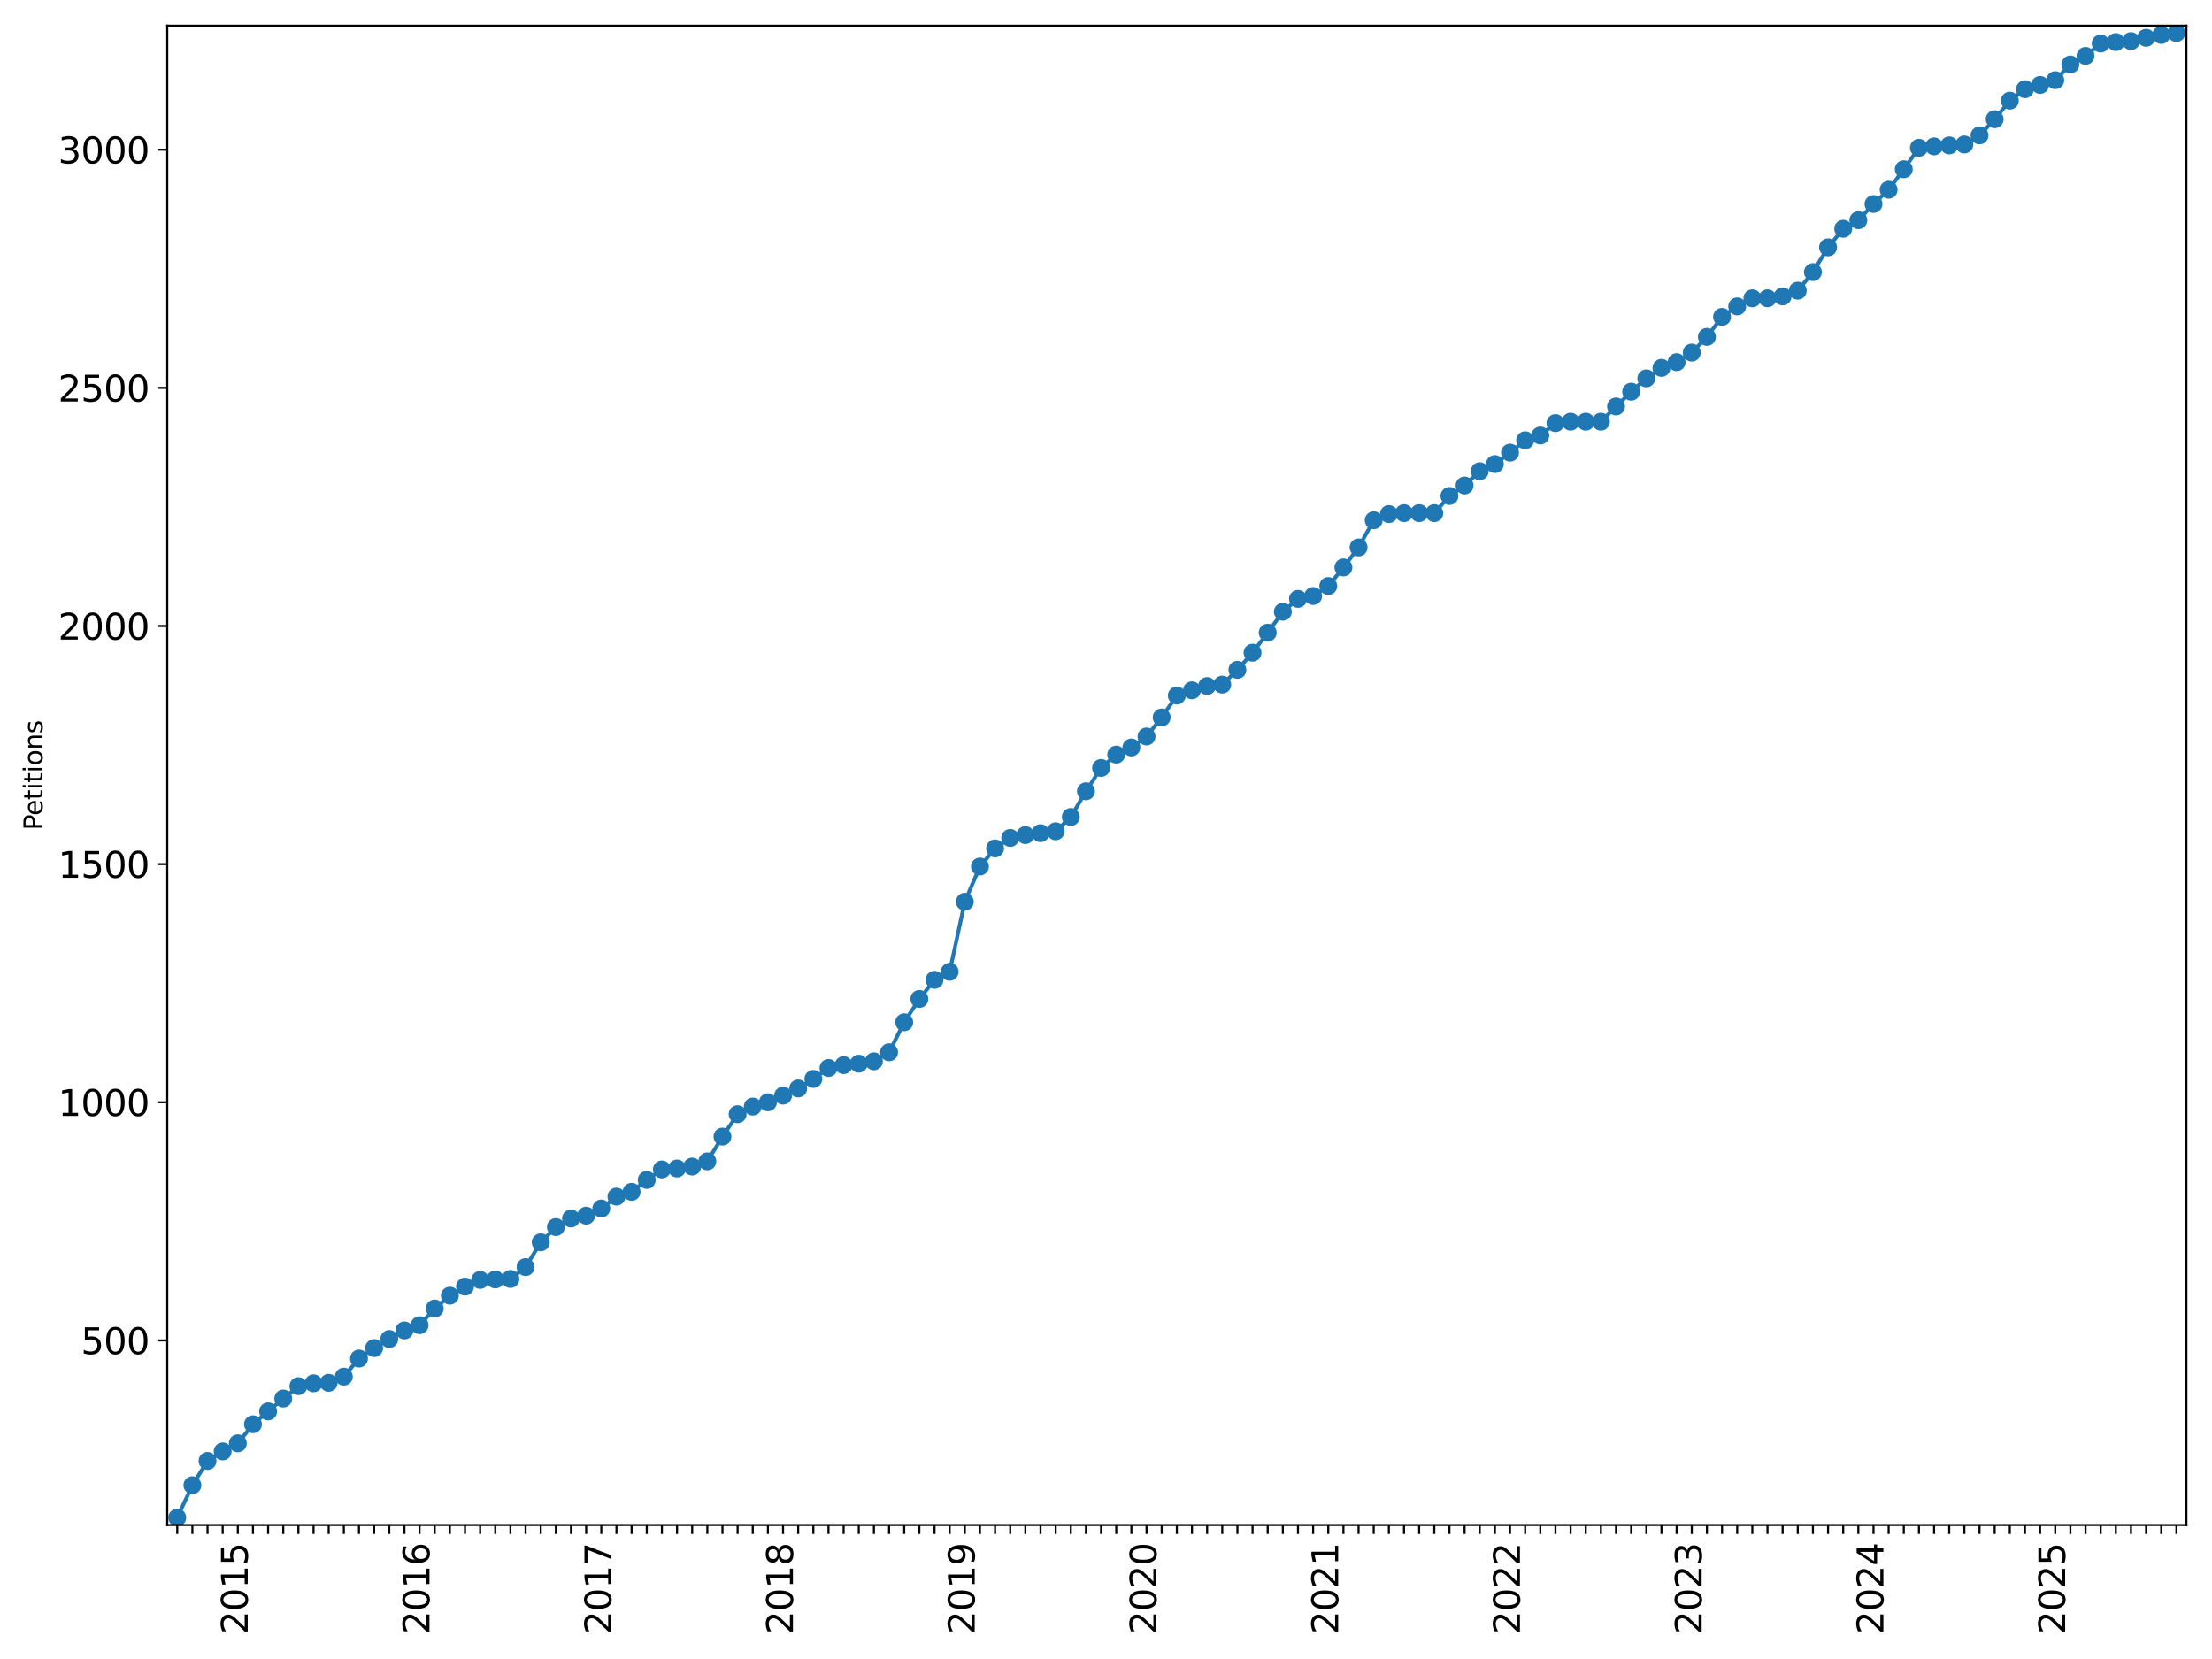 <?xml version="1.0" encoding="utf-8" standalone="no"?>
<!DOCTYPE svg PUBLIC "-//W3C//DTD SVG 1.1//EN"
  "http://www.w3.org/Graphics/SVG/1.1/DTD/svg11.dtd">
<svg xmlns:xlink="http://www.w3.org/1999/xlink" width="864pt" height="648pt" viewBox="0 0 864 648" xmlns="http://www.w3.org/2000/svg" version="1.1">
 <defs>
  <style type="text/css">*{stroke-linejoin: round; stroke-linecap: butt}</style>
 </defs>
 <g id="figure_1">
  <g id="patch_1">
   <path d="M 0 648 
L 864 648 
L 864 0 
L 0 0 
z
" style="fill: #ffffff"/>
  </g>
  <g id="axes_1">
   <g id="patch_2">
    <path d="M 65.325 595.675 
L 854 595.675 
L 854 10 
L 65.325 10 
z
" style="fill: #ffffff"/>
   </g>
   <g id="matplotlib.axis_1">
    <g id="xtick_1">
     <g id="line2d_1">
      <defs>
       <path id="medb8a615bf" d="M 0 0 
L 0 3.5 
" style="stroke: #000000; stroke-width: 0.8"/>
      </defs>
      <g>
       <use xlink:href="#medb8a615bf" x="69.229" y="595.675" style="stroke: #000000; stroke-width: 0.8"/>
      </g>
     </g>
    </g>
    <g id="xtick_2">
     <g id="line2d_2">
      <g>
       <use xlink:href="#medb8a615bf" x="75.145" y="595.675" style="stroke: #000000; stroke-width: 0.8"/>
      </g>
     </g>
    </g>
    <g id="xtick_3">
     <g id="line2d_3">
      <g>
       <use xlink:href="#medb8a615bf" x="81.061" y="595.675" style="stroke: #000000; stroke-width: 0.8"/>
      </g>
     </g>
    </g>
    <g id="xtick_4">
     <g id="line2d_4">
      <g>
       <use xlink:href="#medb8a615bf" x="86.976" y="595.675" style="stroke: #000000; stroke-width: 0.8"/>
      </g>
     </g>
    </g>
    <g id="xtick_5">
     <g id="line2d_5">
      <g>
       <use xlink:href="#medb8a615bf" x="92.892" y="595.675" style="stroke: #000000; stroke-width: 0.8"/>
      </g>
     </g>
     <g id="text_1">
      <!-- 2015 -->
      <g transform="translate(96.755 638.305) rotate(-90) scale(0.14 -0.14)">
       <defs>
        <path id="DejaVuSans-32" d="M 1228 531 
L 3431 531 
L 3431 0 
L 469 0 
L 469 531 
Q 828 903 1448 1529 
Q 2069 2156 2228 2338 
Q 2531 2678 2651 2914 
Q 2772 3150 2772 3378 
Q 2772 3750 2511 3984 
Q 2250 4219 1831 4219 
Q 1534 4219 1204 4116 
Q 875 4013 500 3803 
L 500 4441 
Q 881 4594 1212 4672 
Q 1544 4750 1819 4750 
Q 2544 4750 2975 4387 
Q 3406 4025 3406 3419 
Q 3406 3131 3298 2873 
Q 3191 2616 2906 2266 
Q 2828 2175 2409 1742 
Q 1991 1309 1228 531 
z
" transform="scale(0.016)"/>
        <path id="DejaVuSans-30" d="M 2034 4250 
Q 1547 4250 1301 3770 
Q 1056 3291 1056 2328 
Q 1056 1369 1301 889 
Q 1547 409 2034 409 
Q 2525 409 2770 889 
Q 3016 1369 3016 2328 
Q 3016 3291 2770 3770 
Q 2525 4250 2034 4250 
z
M 2034 4750 
Q 2819 4750 3233 4129 
Q 3647 3509 3647 2328 
Q 3647 1150 3233 529 
Q 2819 -91 2034 -91 
Q 1250 -91 836 529 
Q 422 1150 422 2328 
Q 422 3509 836 4129 
Q 1250 4750 2034 4750 
z
" transform="scale(0.016)"/>
        <path id="DejaVuSans-31" d="M 794 531 
L 1825 531 
L 1825 4091 
L 703 3866 
L 703 4441 
L 1819 4666 
L 2450 4666 
L 2450 531 
L 3481 531 
L 3481 0 
L 794 0 
L 794 531 
z
" transform="scale(0.016)"/>
        <path id="DejaVuSans-35" d="M 691 4666 
L 3169 4666 
L 3169 4134 
L 1269 4134 
L 1269 2991 
Q 1406 3038 1543 3061 
Q 1681 3084 1819 3084 
Q 2600 3084 3056 2656 
Q 3513 2228 3513 1497 
Q 3513 744 3044 326 
Q 2575 -91 1722 -91 
Q 1428 -91 1123 -41 
Q 819 9 494 109 
L 494 744 
Q 775 591 1075 516 
Q 1375 441 1709 441 
Q 2250 441 2565 725 
Q 2881 1009 2881 1497 
Q 2881 1984 2565 2268 
Q 2250 2553 1709 2553 
Q 1456 2553 1204 2497 
Q 953 2441 691 2322 
L 691 4666 
z
" transform="scale(0.016)"/>
       </defs>
       <use xlink:href="#DejaVuSans-32"/>
       <use xlink:href="#DejaVuSans-30" x="63.623"/>
       <use xlink:href="#DejaVuSans-31" x="127.246"/>
       <use xlink:href="#DejaVuSans-35" x="190.869"/>
      </g>
     </g>
    </g>
    <g id="xtick_6">
     <g id="line2d_6">
      <g>
       <use xlink:href="#medb8a615bf" x="98.808" y="595.675" style="stroke: #000000; stroke-width: 0.8"/>
      </g>
     </g>
    </g>
    <g id="xtick_7">
     <g id="line2d_7">
      <g>
       <use xlink:href="#medb8a615bf" x="104.723" y="595.675" style="stroke: #000000; stroke-width: 0.8"/>
      </g>
     </g>
    </g>
    <g id="xtick_8">
     <g id="line2d_8">
      <g>
       <use xlink:href="#medb8a615bf" x="110.639" y="595.675" style="stroke: #000000; stroke-width: 0.8"/>
      </g>
     </g>
    </g>
    <g id="xtick_9">
     <g id="line2d_9">
      <g>
       <use xlink:href="#medb8a615bf" x="116.555" y="595.675" style="stroke: #000000; stroke-width: 0.8"/>
      </g>
     </g>
    </g>
    <g id="xtick_10">
     <g id="line2d_10">
      <g>
       <use xlink:href="#medb8a615bf" x="122.47" y="595.675" style="stroke: #000000; stroke-width: 0.8"/>
      </g>
     </g>
    </g>
    <g id="xtick_11">
     <g id="line2d_11">
      <g>
       <use xlink:href="#medb8a615bf" x="128.386" y="595.675" style="stroke: #000000; stroke-width: 0.8"/>
      </g>
     </g>
    </g>
    <g id="xtick_12">
     <g id="line2d_12">
      <g>
       <use xlink:href="#medb8a615bf" x="134.302" y="595.675" style="stroke: #000000; stroke-width: 0.8"/>
      </g>
     </g>
    </g>
    <g id="xtick_13">
     <g id="line2d_13">
      <g>
       <use xlink:href="#medb8a615bf" x="140.217" y="595.675" style="stroke: #000000; stroke-width: 0.8"/>
      </g>
     </g>
    </g>
    <g id="xtick_14">
     <g id="line2d_14">
      <g>
       <use xlink:href="#medb8a615bf" x="146.133" y="595.675" style="stroke: #000000; stroke-width: 0.8"/>
      </g>
     </g>
    </g>
    <g id="xtick_15">
     <g id="line2d_15">
      <g>
       <use xlink:href="#medb8a615bf" x="152.048" y="595.675" style="stroke: #000000; stroke-width: 0.8"/>
      </g>
     </g>
    </g>
    <g id="xtick_16">
     <g id="line2d_16">
      <g>
       <use xlink:href="#medb8a615bf" x="157.964" y="595.675" style="stroke: #000000; stroke-width: 0.8"/>
      </g>
     </g>
    </g>
    <g id="xtick_17">
     <g id="line2d_17">
      <g>
       <use xlink:href="#medb8a615bf" x="163.88" y="595.675" style="stroke: #000000; stroke-width: 0.8"/>
      </g>
     </g>
     <g id="text_2">
      <!-- 2016 -->
      <g transform="translate(167.743 638.305) rotate(-90) scale(0.14 -0.14)">
       <defs>
        <path id="DejaVuSans-36" d="M 2113 2584 
Q 1688 2584 1439 2293 
Q 1191 2003 1191 1497 
Q 1191 994 1439 701 
Q 1688 409 2113 409 
Q 2538 409 2786 701 
Q 3034 994 3034 1497 
Q 3034 2003 2786 2293 
Q 2538 2584 2113 2584 
z
M 3366 4563 
L 3366 3988 
Q 3128 4100 2886 4159 
Q 2644 4219 2406 4219 
Q 1781 4219 1451 3797 
Q 1122 3375 1075 2522 
Q 1259 2794 1537 2939 
Q 1816 3084 2150 3084 
Q 2853 3084 3261 2657 
Q 3669 2231 3669 1497 
Q 3669 778 3244 343 
Q 2819 -91 2113 -91 
Q 1303 -91 875 529 
Q 447 1150 447 2328 
Q 447 3434 972 4092 
Q 1497 4750 2381 4750 
Q 2619 4750 2861 4703 
Q 3103 4656 3366 4563 
z
" transform="scale(0.016)"/>
       </defs>
       <use xlink:href="#DejaVuSans-32"/>
       <use xlink:href="#DejaVuSans-30" x="63.623"/>
       <use xlink:href="#DejaVuSans-31" x="127.246"/>
       <use xlink:href="#DejaVuSans-36" x="190.869"/>
      </g>
     </g>
    </g>
    <g id="xtick_18">
     <g id="line2d_18">
      <g>
       <use xlink:href="#medb8a615bf" x="169.795" y="595.675" style="stroke: #000000; stroke-width: 0.8"/>
      </g>
     </g>
    </g>
    <g id="xtick_19">
     <g id="line2d_19">
      <g>
       <use xlink:href="#medb8a615bf" x="175.711" y="595.675" style="stroke: #000000; stroke-width: 0.8"/>
      </g>
     </g>
    </g>
    <g id="xtick_20">
     <g id="line2d_20">
      <g>
       <use xlink:href="#medb8a615bf" x="181.627" y="595.675" style="stroke: #000000; stroke-width: 0.8"/>
      </g>
     </g>
    </g>
    <g id="xtick_21">
     <g id="line2d_21">
      <g>
       <use xlink:href="#medb8a615bf" x="187.542" y="595.675" style="stroke: #000000; stroke-width: 0.8"/>
      </g>
     </g>
    </g>
    <g id="xtick_22">
     <g id="line2d_22">
      <g>
       <use xlink:href="#medb8a615bf" x="193.458" y="595.675" style="stroke: #000000; stroke-width: 0.8"/>
      </g>
     </g>
    </g>
    <g id="xtick_23">
     <g id="line2d_23">
      <g>
       <use xlink:href="#medb8a615bf" x="199.374" y="595.675" style="stroke: #000000; stroke-width: 0.8"/>
      </g>
     </g>
    </g>
    <g id="xtick_24">
     <g id="line2d_24">
      <g>
       <use xlink:href="#medb8a615bf" x="205.289" y="595.675" style="stroke: #000000; stroke-width: 0.8"/>
      </g>
     </g>
    </g>
    <g id="xtick_25">
     <g id="line2d_25">
      <g>
       <use xlink:href="#medb8a615bf" x="211.205" y="595.675" style="stroke: #000000; stroke-width: 0.8"/>
      </g>
     </g>
    </g>
    <g id="xtick_26">
     <g id="line2d_26">
      <g>
       <use xlink:href="#medb8a615bf" x="217.121" y="595.675" style="stroke: #000000; stroke-width: 0.8"/>
      </g>
     </g>
    </g>
    <g id="xtick_27">
     <g id="line2d_27">
      <g>
       <use xlink:href="#medb8a615bf" x="223.036" y="595.675" style="stroke: #000000; stroke-width: 0.8"/>
      </g>
     </g>
    </g>
    <g id="xtick_28">
     <g id="line2d_28">
      <g>
       <use xlink:href="#medb8a615bf" x="228.952" y="595.675" style="stroke: #000000; stroke-width: 0.8"/>
      </g>
     </g>
    </g>
    <g id="xtick_29">
     <g id="line2d_29">
      <g>
       <use xlink:href="#medb8a615bf" x="234.868" y="595.675" style="stroke: #000000; stroke-width: 0.8"/>
      </g>
     </g>
     <g id="text_3">
      <!-- 2017 -->
      <g transform="translate(238.731 638.305) rotate(-90) scale(0.14 -0.14)">
       <defs>
        <path id="DejaVuSans-37" d="M 525 4666 
L 3525 4666 
L 3525 4397 
L 1831 0 
L 1172 0 
L 2766 4134 
L 525 4134 
L 525 4666 
z
" transform="scale(0.016)"/>
       </defs>
       <use xlink:href="#DejaVuSans-32"/>
       <use xlink:href="#DejaVuSans-30" x="63.623"/>
       <use xlink:href="#DejaVuSans-31" x="127.246"/>
       <use xlink:href="#DejaVuSans-37" x="190.869"/>
      </g>
     </g>
    </g>
    <g id="xtick_30">
     <g id="line2d_30">
      <g>
       <use xlink:href="#medb8a615bf" x="240.783" y="595.675" style="stroke: #000000; stroke-width: 0.8"/>
      </g>
     </g>
    </g>
    <g id="xtick_31">
     <g id="line2d_31">
      <g>
       <use xlink:href="#medb8a615bf" x="246.699" y="595.675" style="stroke: #000000; stroke-width: 0.8"/>
      </g>
     </g>
    </g>
    <g id="xtick_32">
     <g id="line2d_32">
      <g>
       <use xlink:href="#medb8a615bf" x="252.615" y="595.675" style="stroke: #000000; stroke-width: 0.8"/>
      </g>
     </g>
    </g>
    <g id="xtick_33">
     <g id="line2d_33">
      <g>
       <use xlink:href="#medb8a615bf" x="258.53" y="595.675" style="stroke: #000000; stroke-width: 0.8"/>
      </g>
     </g>
    </g>
    <g id="xtick_34">
     <g id="line2d_34">
      <g>
       <use xlink:href="#medb8a615bf" x="264.446" y="595.675" style="stroke: #000000; stroke-width: 0.8"/>
      </g>
     </g>
    </g>
    <g id="xtick_35">
     <g id="line2d_35">
      <g>
       <use xlink:href="#medb8a615bf" x="270.362" y="595.675" style="stroke: #000000; stroke-width: 0.8"/>
      </g>
     </g>
    </g>
    <g id="xtick_36">
     <g id="line2d_36">
      <g>
       <use xlink:href="#medb8a615bf" x="276.277" y="595.675" style="stroke: #000000; stroke-width: 0.8"/>
      </g>
     </g>
    </g>
    <g id="xtick_37">
     <g id="line2d_37">
      <g>
       <use xlink:href="#medb8a615bf" x="282.193" y="595.675" style="stroke: #000000; stroke-width: 0.8"/>
      </g>
     </g>
    </g>
    <g id="xtick_38">
     <g id="line2d_38">
      <g>
       <use xlink:href="#medb8a615bf" x="288.109" y="595.675" style="stroke: #000000; stroke-width: 0.8"/>
      </g>
     </g>
    </g>
    <g id="xtick_39">
     <g id="line2d_39">
      <g>
       <use xlink:href="#medb8a615bf" x="294.024" y="595.675" style="stroke: #000000; stroke-width: 0.8"/>
      </g>
     </g>
    </g>
    <g id="xtick_40">
     <g id="line2d_40">
      <g>
       <use xlink:href="#medb8a615bf" x="299.94" y="595.675" style="stroke: #000000; stroke-width: 0.8"/>
      </g>
     </g>
    </g>
    <g id="xtick_41">
     <g id="line2d_41">
      <g>
       <use xlink:href="#medb8a615bf" x="305.855" y="595.675" style="stroke: #000000; stroke-width: 0.8"/>
      </g>
     </g>
     <g id="text_4">
      <!-- 2018 -->
      <g transform="translate(309.719 638.305) rotate(-90) scale(0.14 -0.14)">
       <defs>
        <path id="DejaVuSans-38" d="M 2034 2216 
Q 1584 2216 1326 1975 
Q 1069 1734 1069 1313 
Q 1069 891 1326 650 
Q 1584 409 2034 409 
Q 2484 409 2743 651 
Q 3003 894 3003 1313 
Q 3003 1734 2745 1975 
Q 2488 2216 2034 2216 
z
M 1403 2484 
Q 997 2584 770 2862 
Q 544 3141 544 3541 
Q 544 4100 942 4425 
Q 1341 4750 2034 4750 
Q 2731 4750 3128 4425 
Q 3525 4100 3525 3541 
Q 3525 3141 3298 2862 
Q 3072 2584 2669 2484 
Q 3125 2378 3379 2068 
Q 3634 1759 3634 1313 
Q 3634 634 3220 271 
Q 2806 -91 2034 -91 
Q 1263 -91 848 271 
Q 434 634 434 1313 
Q 434 1759 690 2068 
Q 947 2378 1403 2484 
z
M 1172 3481 
Q 1172 3119 1398 2916 
Q 1625 2713 2034 2713 
Q 2441 2713 2670 2916 
Q 2900 3119 2900 3481 
Q 2900 3844 2670 4047 
Q 2441 4250 2034 4250 
Q 1625 4250 1398 4047 
Q 1172 3844 1172 3481 
z
" transform="scale(0.016)"/>
       </defs>
       <use xlink:href="#DejaVuSans-32"/>
       <use xlink:href="#DejaVuSans-30" x="63.623"/>
       <use xlink:href="#DejaVuSans-31" x="127.246"/>
       <use xlink:href="#DejaVuSans-38" x="190.869"/>
      </g>
     </g>
    </g>
    <g id="xtick_42">
     <g id="line2d_42">
      <g>
       <use xlink:href="#medb8a615bf" x="311.771" y="595.675" style="stroke: #000000; stroke-width: 0.8"/>
      </g>
     </g>
    </g>
    <g id="xtick_43">
     <g id="line2d_43">
      <g>
       <use xlink:href="#medb8a615bf" x="317.687" y="595.675" style="stroke: #000000; stroke-width: 0.8"/>
      </g>
     </g>
    </g>
    <g id="xtick_44">
     <g id="line2d_44">
      <g>
       <use xlink:href="#medb8a615bf" x="323.602" y="595.675" style="stroke: #000000; stroke-width: 0.8"/>
      </g>
     </g>
    </g>
    <g id="xtick_45">
     <g id="line2d_45">
      <g>
       <use xlink:href="#medb8a615bf" x="329.518" y="595.675" style="stroke: #000000; stroke-width: 0.8"/>
      </g>
     </g>
    </g>
    <g id="xtick_46">
     <g id="line2d_46">
      <g>
       <use xlink:href="#medb8a615bf" x="335.434" y="595.675" style="stroke: #000000; stroke-width: 0.8"/>
      </g>
     </g>
    </g>
    <g id="xtick_47">
     <g id="line2d_47">
      <g>
       <use xlink:href="#medb8a615bf" x="341.349" y="595.675" style="stroke: #000000; stroke-width: 0.8"/>
      </g>
     </g>
    </g>
    <g id="xtick_48">
     <g id="line2d_48">
      <g>
       <use xlink:href="#medb8a615bf" x="347.265" y="595.675" style="stroke: #000000; stroke-width: 0.8"/>
      </g>
     </g>
    </g>
    <g id="xtick_49">
     <g id="line2d_49">
      <g>
       <use xlink:href="#medb8a615bf" x="353.181" y="595.675" style="stroke: #000000; stroke-width: 0.8"/>
      </g>
     </g>
    </g>
    <g id="xtick_50">
     <g id="line2d_50">
      <g>
       <use xlink:href="#medb8a615bf" x="359.096" y="595.675" style="stroke: #000000; stroke-width: 0.8"/>
      </g>
     </g>
    </g>
    <g id="xtick_51">
     <g id="line2d_51">
      <g>
       <use xlink:href="#medb8a615bf" x="365.012" y="595.675" style="stroke: #000000; stroke-width: 0.8"/>
      </g>
     </g>
    </g>
    <g id="xtick_52">
     <g id="line2d_52">
      <g>
       <use xlink:href="#medb8a615bf" x="370.928" y="595.675" style="stroke: #000000; stroke-width: 0.8"/>
      </g>
     </g>
    </g>
    <g id="xtick_53">
     <g id="line2d_53">
      <g>
       <use xlink:href="#medb8a615bf" x="376.843" y="595.675" style="stroke: #000000; stroke-width: 0.8"/>
      </g>
     </g>
     <g id="text_5">
      <!-- 2019 -->
      <g transform="translate(380.706 638.305) rotate(-90) scale(0.14 -0.14)">
       <defs>
        <path id="DejaVuSans-39" d="M 703 97 
L 703 672 
Q 941 559 1184 500 
Q 1428 441 1663 441 
Q 2288 441 2617 861 
Q 2947 1281 2994 2138 
Q 2813 1869 2534 1725 
Q 2256 1581 1919 1581 
Q 1219 1581 811 2004 
Q 403 2428 403 3163 
Q 403 3881 828 4315 
Q 1253 4750 1959 4750 
Q 2769 4750 3195 4129 
Q 3622 3509 3622 2328 
Q 3622 1225 3098 567 
Q 2575 -91 1691 -91 
Q 1453 -91 1209 -44 
Q 966 3 703 97 
z
M 1959 2075 
Q 2384 2075 2632 2365 
Q 2881 2656 2881 3163 
Q 2881 3666 2632 3958 
Q 2384 4250 1959 4250 
Q 1534 4250 1286 3958 
Q 1038 3666 1038 3163 
Q 1038 2656 1286 2365 
Q 1534 2075 1959 2075 
z
" transform="scale(0.016)"/>
       </defs>
       <use xlink:href="#DejaVuSans-32"/>
       <use xlink:href="#DejaVuSans-30" x="63.623"/>
       <use xlink:href="#DejaVuSans-31" x="127.246"/>
       <use xlink:href="#DejaVuSans-39" x="190.869"/>
      </g>
     </g>
    </g>
    <g id="xtick_54">
     <g id="line2d_54">
      <g>
       <use xlink:href="#medb8a615bf" x="382.759" y="595.675" style="stroke: #000000; stroke-width: 0.8"/>
      </g>
     </g>
    </g>
    <g id="xtick_55">
     <g id="line2d_55">
      <g>
       <use xlink:href="#medb8a615bf" x="388.675" y="595.675" style="stroke: #000000; stroke-width: 0.8"/>
      </g>
     </g>
    </g>
    <g id="xtick_56">
     <g id="line2d_56">
      <g>
       <use xlink:href="#medb8a615bf" x="394.59" y="595.675" style="stroke: #000000; stroke-width: 0.8"/>
      </g>
     </g>
    </g>
    <g id="xtick_57">
     <g id="line2d_57">
      <g>
       <use xlink:href="#medb8a615bf" x="400.506" y="595.675" style="stroke: #000000; stroke-width: 0.8"/>
      </g>
     </g>
    </g>
    <g id="xtick_58">
     <g id="line2d_58">
      <g>
       <use xlink:href="#medb8a615bf" x="406.422" y="595.675" style="stroke: #000000; stroke-width: 0.8"/>
      </g>
     </g>
    </g>
    <g id="xtick_59">
     <g id="line2d_59">
      <g>
       <use xlink:href="#medb8a615bf" x="412.337" y="595.675" style="stroke: #000000; stroke-width: 0.8"/>
      </g>
     </g>
    </g>
    <g id="xtick_60">
     <g id="line2d_60">
      <g>
       <use xlink:href="#medb8a615bf" x="418.253" y="595.675" style="stroke: #000000; stroke-width: 0.8"/>
      </g>
     </g>
    </g>
    <g id="xtick_61">
     <g id="line2d_61">
      <g>
       <use xlink:href="#medb8a615bf" x="424.169" y="595.675" style="stroke: #000000; stroke-width: 0.8"/>
      </g>
     </g>
    </g>
    <g id="xtick_62">
     <g id="line2d_62">
      <g>
       <use xlink:href="#medb8a615bf" x="430.084" y="595.675" style="stroke: #000000; stroke-width: 0.8"/>
      </g>
     </g>
    </g>
    <g id="xtick_63">
     <g id="line2d_63">
      <g>
       <use xlink:href="#medb8a615bf" x="436" y="595.675" style="stroke: #000000; stroke-width: 0.8"/>
      </g>
     </g>
    </g>
    <g id="xtick_64">
     <g id="line2d_64">
      <g>
       <use xlink:href="#medb8a615bf" x="441.916" y="595.675" style="stroke: #000000; stroke-width: 0.8"/>
      </g>
     </g>
    </g>
    <g id="xtick_65">
     <g id="line2d_65">
      <g>
       <use xlink:href="#medb8a615bf" x="447.831" y="595.675" style="stroke: #000000; stroke-width: 0.8"/>
      </g>
     </g>
     <g id="text_6">
      <!-- 2020 -->
      <g transform="translate(451.694 638.305) rotate(-90) scale(0.14 -0.14)">
       <use xlink:href="#DejaVuSans-32"/>
       <use xlink:href="#DejaVuSans-30" x="63.623"/>
       <use xlink:href="#DejaVuSans-32" x="127.246"/>
       <use xlink:href="#DejaVuSans-30" x="190.869"/>
      </g>
     </g>
    </g>
    <g id="xtick_66">
     <g id="line2d_66">
      <g>
       <use xlink:href="#medb8a615bf" x="453.747" y="595.675" style="stroke: #000000; stroke-width: 0.8"/>
      </g>
     </g>
    </g>
    <g id="xtick_67">
     <g id="line2d_67">
      <g>
       <use xlink:href="#medb8a615bf" x="459.663" y="595.675" style="stroke: #000000; stroke-width: 0.8"/>
      </g>
     </g>
    </g>
    <g id="xtick_68">
     <g id="line2d_68">
      <g>
       <use xlink:href="#medb8a615bf" x="465.578" y="595.675" style="stroke: #000000; stroke-width: 0.8"/>
      </g>
     </g>
    </g>
    <g id="xtick_69">
     <g id="line2d_69">
      <g>
       <use xlink:href="#medb8a615bf" x="471.494" y="595.675" style="stroke: #000000; stroke-width: 0.8"/>
      </g>
     </g>
    </g>
    <g id="xtick_70">
     <g id="line2d_70">
      <g>
       <use xlink:href="#medb8a615bf" x="477.409" y="595.675" style="stroke: #000000; stroke-width: 0.8"/>
      </g>
     </g>
    </g>
    <g id="xtick_71">
     <g id="line2d_71">
      <g>
       <use xlink:href="#medb8a615bf" x="483.325" y="595.675" style="stroke: #000000; stroke-width: 0.8"/>
      </g>
     </g>
    </g>
    <g id="xtick_72">
     <g id="line2d_72">
      <g>
       <use xlink:href="#medb8a615bf" x="489.241" y="595.675" style="stroke: #000000; stroke-width: 0.8"/>
      </g>
     </g>
    </g>
    <g id="xtick_73">
     <g id="line2d_73">
      <g>
       <use xlink:href="#medb8a615bf" x="495.156" y="595.675" style="stroke: #000000; stroke-width: 0.8"/>
      </g>
     </g>
    </g>
    <g id="xtick_74">
     <g id="line2d_74">
      <g>
       <use xlink:href="#medb8a615bf" x="501.072" y="595.675" style="stroke: #000000; stroke-width: 0.8"/>
      </g>
     </g>
    </g>
    <g id="xtick_75">
     <g id="line2d_75">
      <g>
       <use xlink:href="#medb8a615bf" x="506.988" y="595.675" style="stroke: #000000; stroke-width: 0.8"/>
      </g>
     </g>
    </g>
    <g id="xtick_76">
     <g id="line2d_76">
      <g>
       <use xlink:href="#medb8a615bf" x="512.903" y="595.675" style="stroke: #000000; stroke-width: 0.8"/>
      </g>
     </g>
    </g>
    <g id="xtick_77">
     <g id="line2d_77">
      <g>
       <use xlink:href="#medb8a615bf" x="518.819" y="595.675" style="stroke: #000000; stroke-width: 0.8"/>
      </g>
     </g>
     <g id="text_7">
      <!-- 2021 -->
      <g transform="translate(522.682 638.305) rotate(-90) scale(0.14 -0.14)">
       <use xlink:href="#DejaVuSans-32"/>
       <use xlink:href="#DejaVuSans-30" x="63.623"/>
       <use xlink:href="#DejaVuSans-32" x="127.246"/>
       <use xlink:href="#DejaVuSans-31" x="190.869"/>
      </g>
     </g>
    </g>
    <g id="xtick_78">
     <g id="line2d_78">
      <g>
       <use xlink:href="#medb8a615bf" x="524.735" y="595.675" style="stroke: #000000; stroke-width: 0.8"/>
      </g>
     </g>
    </g>
    <g id="xtick_79">
     <g id="line2d_79">
      <g>
       <use xlink:href="#medb8a615bf" x="530.65" y="595.675" style="stroke: #000000; stroke-width: 0.8"/>
      </g>
     </g>
    </g>
    <g id="xtick_80">
     <g id="line2d_80">
      <g>
       <use xlink:href="#medb8a615bf" x="536.566" y="595.675" style="stroke: #000000; stroke-width: 0.8"/>
      </g>
     </g>
    </g>
    <g id="xtick_81">
     <g id="line2d_81">
      <g>
       <use xlink:href="#medb8a615bf" x="542.482" y="595.675" style="stroke: #000000; stroke-width: 0.8"/>
      </g>
     </g>
    </g>
    <g id="xtick_82">
     <g id="line2d_82">
      <g>
       <use xlink:href="#medb8a615bf" x="548.397" y="595.675" style="stroke: #000000; stroke-width: 0.8"/>
      </g>
     </g>
    </g>
    <g id="xtick_83">
     <g id="line2d_83">
      <g>
       <use xlink:href="#medb8a615bf" x="554.313" y="595.675" style="stroke: #000000; stroke-width: 0.8"/>
      </g>
     </g>
    </g>
    <g id="xtick_84">
     <g id="line2d_84">
      <g>
       <use xlink:href="#medb8a615bf" x="560.229" y="595.675" style="stroke: #000000; stroke-width: 0.8"/>
      </g>
     </g>
    </g>
    <g id="xtick_85">
     <g id="line2d_85">
      <g>
       <use xlink:href="#medb8a615bf" x="566.144" y="595.675" style="stroke: #000000; stroke-width: 0.8"/>
      </g>
     </g>
    </g>
    <g id="xtick_86">
     <g id="line2d_86">
      <g>
       <use xlink:href="#medb8a615bf" x="572.06" y="595.675" style="stroke: #000000; stroke-width: 0.8"/>
      </g>
     </g>
    </g>
    <g id="xtick_87">
     <g id="line2d_87">
      <g>
       <use xlink:href="#medb8a615bf" x="577.976" y="595.675" style="stroke: #000000; stroke-width: 0.8"/>
      </g>
     </g>
    </g>
    <g id="xtick_88">
     <g id="line2d_88">
      <g>
       <use xlink:href="#medb8a615bf" x="583.891" y="595.675" style="stroke: #000000; stroke-width: 0.8"/>
      </g>
     </g>
    </g>
    <g id="xtick_89">
     <g id="line2d_89">
      <g>
       <use xlink:href="#medb8a615bf" x="589.807" y="595.675" style="stroke: #000000; stroke-width: 0.8"/>
      </g>
     </g>
     <g id="text_8">
      <!-- 2022 -->
      <g transform="translate(593.67 638.305) rotate(-90) scale(0.14 -0.14)">
       <use xlink:href="#DejaVuSans-32"/>
       <use xlink:href="#DejaVuSans-30" x="63.623"/>
       <use xlink:href="#DejaVuSans-32" x="127.246"/>
       <use xlink:href="#DejaVuSans-32" x="190.869"/>
      </g>
     </g>
    </g>
    <g id="xtick_90">
     <g id="line2d_90">
      <g>
       <use xlink:href="#medb8a615bf" x="595.723" y="595.675" style="stroke: #000000; stroke-width: 0.8"/>
      </g>
     </g>
    </g>
    <g id="xtick_91">
     <g id="line2d_91">
      <g>
       <use xlink:href="#medb8a615bf" x="601.638" y="595.675" style="stroke: #000000; stroke-width: 0.8"/>
      </g>
     </g>
    </g>
    <g id="xtick_92">
     <g id="line2d_92">
      <g>
       <use xlink:href="#medb8a615bf" x="607.554" y="595.675" style="stroke: #000000; stroke-width: 0.8"/>
      </g>
     </g>
    </g>
    <g id="xtick_93">
     <g id="line2d_93">
      <g>
       <use xlink:href="#medb8a615bf" x="613.47" y="595.675" style="stroke: #000000; stroke-width: 0.8"/>
      </g>
     </g>
    </g>
    <g id="xtick_94">
     <g id="line2d_94">
      <g>
       <use xlink:href="#medb8a615bf" x="619.385" y="595.675" style="stroke: #000000; stroke-width: 0.8"/>
      </g>
     </g>
    </g>
    <g id="xtick_95">
     <g id="line2d_95">
      <g>
       <use xlink:href="#medb8a615bf" x="625.301" y="595.675" style="stroke: #000000; stroke-width: 0.8"/>
      </g>
     </g>
    </g>
    <g id="xtick_96">
     <g id="line2d_96">
      <g>
       <use xlink:href="#medb8a615bf" x="631.216" y="595.675" style="stroke: #000000; stroke-width: 0.8"/>
      </g>
     </g>
    </g>
    <g id="xtick_97">
     <g id="line2d_97">
      <g>
       <use xlink:href="#medb8a615bf" x="637.132" y="595.675" style="stroke: #000000; stroke-width: 0.8"/>
      </g>
     </g>
    </g>
    <g id="xtick_98">
     <g id="line2d_98">
      <g>
       <use xlink:href="#medb8a615bf" x="643.048" y="595.675" style="stroke: #000000; stroke-width: 0.8"/>
      </g>
     </g>
    </g>
    <g id="xtick_99">
     <g id="line2d_99">
      <g>
       <use xlink:href="#medb8a615bf" x="648.963" y="595.675" style="stroke: #000000; stroke-width: 0.8"/>
      </g>
     </g>
    </g>
    <g id="xtick_100">
     <g id="line2d_100">
      <g>
       <use xlink:href="#medb8a615bf" x="654.879" y="595.675" style="stroke: #000000; stroke-width: 0.8"/>
      </g>
     </g>
    </g>
    <g id="xtick_101">
     <g id="line2d_101">
      <g>
       <use xlink:href="#medb8a615bf" x="660.795" y="595.675" style="stroke: #000000; stroke-width: 0.8"/>
      </g>
     </g>
     <g id="text_9">
      <!-- 2023 -->
      <g transform="translate(664.658 638.305) rotate(-90) scale(0.14 -0.14)">
       <defs>
        <path id="DejaVuSans-33" d="M 2597 2516 
Q 3050 2419 3304 2112 
Q 3559 1806 3559 1356 
Q 3559 666 3084 287 
Q 2609 -91 1734 -91 
Q 1441 -91 1130 -33 
Q 819 25 488 141 
L 488 750 
Q 750 597 1062 519 
Q 1375 441 1716 441 
Q 2309 441 2620 675 
Q 2931 909 2931 1356 
Q 2931 1769 2642 2001 
Q 2353 2234 1838 2234 
L 1294 2234 
L 1294 2753 
L 1863 2753 
Q 2328 2753 2575 2939 
Q 2822 3125 2822 3475 
Q 2822 3834 2567 4026 
Q 2313 4219 1838 4219 
Q 1578 4219 1281 4162 
Q 984 4106 628 3988 
L 628 4550 
Q 988 4650 1302 4700 
Q 1616 4750 1894 4750 
Q 2613 4750 3031 4423 
Q 3450 4097 3450 3541 
Q 3450 3153 3228 2886 
Q 3006 2619 2597 2516 
z
" transform="scale(0.016)"/>
       </defs>
       <use xlink:href="#DejaVuSans-32"/>
       <use xlink:href="#DejaVuSans-30" x="63.623"/>
       <use xlink:href="#DejaVuSans-32" x="127.246"/>
       <use xlink:href="#DejaVuSans-33" x="190.869"/>
      </g>
     </g>
    </g>
    <g id="xtick_102">
     <g id="line2d_102">
      <g>
       <use xlink:href="#medb8a615bf" x="666.71" y="595.675" style="stroke: #000000; stroke-width: 0.8"/>
      </g>
     </g>
    </g>
    <g id="xtick_103">
     <g id="line2d_103">
      <g>
       <use xlink:href="#medb8a615bf" x="672.626" y="595.675" style="stroke: #000000; stroke-width: 0.8"/>
      </g>
     </g>
    </g>
    <g id="xtick_104">
     <g id="line2d_104">
      <g>
       <use xlink:href="#medb8a615bf" x="678.542" y="595.675" style="stroke: #000000; stroke-width: 0.8"/>
      </g>
     </g>
    </g>
    <g id="xtick_105">
     <g id="line2d_105">
      <g>
       <use xlink:href="#medb8a615bf" x="684.457" y="595.675" style="stroke: #000000; stroke-width: 0.8"/>
      </g>
     </g>
    </g>
    <g id="xtick_106">
     <g id="line2d_106">
      <g>
       <use xlink:href="#medb8a615bf" x="690.373" y="595.675" style="stroke: #000000; stroke-width: 0.8"/>
      </g>
     </g>
    </g>
    <g id="xtick_107">
     <g id="line2d_107">
      <g>
       <use xlink:href="#medb8a615bf" x="696.289" y="595.675" style="stroke: #000000; stroke-width: 0.8"/>
      </g>
     </g>
    </g>
    <g id="xtick_108">
     <g id="line2d_108">
      <g>
       <use xlink:href="#medb8a615bf" x="702.204" y="595.675" style="stroke: #000000; stroke-width: 0.8"/>
      </g>
     </g>
    </g>
    <g id="xtick_109">
     <g id="line2d_109">
      <g>
       <use xlink:href="#medb8a615bf" x="708.12" y="595.675" style="stroke: #000000; stroke-width: 0.8"/>
      </g>
     </g>
    </g>
    <g id="xtick_110">
     <g id="line2d_110">
      <g>
       <use xlink:href="#medb8a615bf" x="714.036" y="595.675" style="stroke: #000000; stroke-width: 0.8"/>
      </g>
     </g>
    </g>
    <g id="xtick_111">
     <g id="line2d_111">
      <g>
       <use xlink:href="#medb8a615bf" x="719.951" y="595.675" style="stroke: #000000; stroke-width: 0.8"/>
      </g>
     </g>
    </g>
    <g id="xtick_112">
     <g id="line2d_112">
      <g>
       <use xlink:href="#medb8a615bf" x="725.867" y="595.675" style="stroke: #000000; stroke-width: 0.8"/>
      </g>
     </g>
    </g>
    <g id="xtick_113">
     <g id="line2d_113">
      <g>
       <use xlink:href="#medb8a615bf" x="731.783" y="595.675" style="stroke: #000000; stroke-width: 0.8"/>
      </g>
     </g>
     <g id="text_10">
      <!-- 2024 -->
      <g transform="translate(735.646 638.305) rotate(-90) scale(0.14 -0.14)">
       <defs>
        <path id="DejaVuSans-34" d="M 2419 4116 
L 825 1625 
L 2419 1625 
L 2419 4116 
z
M 2253 4666 
L 3047 4666 
L 3047 1625 
L 3713 1625 
L 3713 1100 
L 3047 1100 
L 3047 0 
L 2419 0 
L 2419 1100 
L 313 1100 
L 313 1709 
L 2253 4666 
z
" transform="scale(0.016)"/>
       </defs>
       <use xlink:href="#DejaVuSans-32"/>
       <use xlink:href="#DejaVuSans-30" x="63.623"/>
       <use xlink:href="#DejaVuSans-32" x="127.246"/>
       <use xlink:href="#DejaVuSans-34" x="190.869"/>
      </g>
     </g>
    </g>
    <g id="xtick_114">
     <g id="line2d_114">
      <g>
       <use xlink:href="#medb8a615bf" x="737.698" y="595.675" style="stroke: #000000; stroke-width: 0.8"/>
      </g>
     </g>
    </g>
    <g id="xtick_115">
     <g id="line2d_115">
      <g>
       <use xlink:href="#medb8a615bf" x="743.614" y="595.675" style="stroke: #000000; stroke-width: 0.8"/>
      </g>
     </g>
    </g>
    <g id="xtick_116">
     <g id="line2d_116">
      <g>
       <use xlink:href="#medb8a615bf" x="749.53" y="595.675" style="stroke: #000000; stroke-width: 0.8"/>
      </g>
     </g>
    </g>
    <g id="xtick_117">
     <g id="line2d_117">
      <g>
       <use xlink:href="#medb8a615bf" x="755.445" y="595.675" style="stroke: #000000; stroke-width: 0.8"/>
      </g>
     </g>
    </g>
    <g id="xtick_118">
     <g id="line2d_118">
      <g>
       <use xlink:href="#medb8a615bf" x="761.361" y="595.675" style="stroke: #000000; stroke-width: 0.8"/>
      </g>
     </g>
    </g>
    <g id="xtick_119">
     <g id="line2d_119">
      <g>
       <use xlink:href="#medb8a615bf" x="767.277" y="595.675" style="stroke: #000000; stroke-width: 0.8"/>
      </g>
     </g>
    </g>
    <g id="xtick_120">
     <g id="line2d_120">
      <g>
       <use xlink:href="#medb8a615bf" x="773.192" y="595.675" style="stroke: #000000; stroke-width: 0.8"/>
      </g>
     </g>
    </g>
    <g id="xtick_121">
     <g id="line2d_121">
      <g>
       <use xlink:href="#medb8a615bf" x="779.108" y="595.675" style="stroke: #000000; stroke-width: 0.8"/>
      </g>
     </g>
    </g>
    <g id="xtick_122">
     <g id="line2d_122">
      <g>
       <use xlink:href="#medb8a615bf" x="785.023" y="595.675" style="stroke: #000000; stroke-width: 0.8"/>
      </g>
     </g>
    </g>
    <g id="xtick_123">
     <g id="line2d_123">
      <g>
       <use xlink:href="#medb8a615bf" x="790.939" y="595.675" style="stroke: #000000; stroke-width: 0.8"/>
      </g>
     </g>
    </g>
    <g id="xtick_124">
     <g id="line2d_124">
      <g>
       <use xlink:href="#medb8a615bf" x="796.855" y="595.675" style="stroke: #000000; stroke-width: 0.8"/>
      </g>
     </g>
    </g>
    <g id="xtick_125">
     <g id="line2d_125">
      <g>
       <use xlink:href="#medb8a615bf" x="802.77" y="595.675" style="stroke: #000000; stroke-width: 0.8"/>
      </g>
     </g>
     <g id="text_11">
      <!-- 2025 -->
      <g transform="translate(806.634 638.305) rotate(-90) scale(0.14 -0.14)">
       <use xlink:href="#DejaVuSans-32"/>
       <use xlink:href="#DejaVuSans-30" x="63.623"/>
       <use xlink:href="#DejaVuSans-32" x="127.246"/>
       <use xlink:href="#DejaVuSans-35" x="190.869"/>
      </g>
     </g>
    </g>
    <g id="xtick_126">
     <g id="line2d_126">
      <g>
       <use xlink:href="#medb8a615bf" x="808.686" y="595.675" style="stroke: #000000; stroke-width: 0.8"/>
      </g>
     </g>
    </g>
    <g id="xtick_127">
     <g id="line2d_127">
      <g>
       <use xlink:href="#medb8a615bf" x="814.602" y="595.675" style="stroke: #000000; stroke-width: 0.8"/>
      </g>
     </g>
    </g>
    <g id="xtick_128">
     <g id="line2d_128">
      <g>
       <use xlink:href="#medb8a615bf" x="820.517" y="595.675" style="stroke: #000000; stroke-width: 0.8"/>
      </g>
     </g>
    </g>
    <g id="xtick_129">
     <g id="line2d_129">
      <g>
       <use xlink:href="#medb8a615bf" x="826.433" y="595.675" style="stroke: #000000; stroke-width: 0.8"/>
      </g>
     </g>
    </g>
    <g id="xtick_130">
     <g id="line2d_130">
      <g>
       <use xlink:href="#medb8a615bf" x="832.349" y="595.675" style="stroke: #000000; stroke-width: 0.8"/>
      </g>
     </g>
    </g>
    <g id="xtick_131">
     <g id="line2d_131">
      <g>
       <use xlink:href="#medb8a615bf" x="838.264" y="595.675" style="stroke: #000000; stroke-width: 0.8"/>
      </g>
     </g>
    </g>
    <g id="xtick_132">
     <g id="line2d_132">
      <g>
       <use xlink:href="#medb8a615bf" x="844.18" y="595.675" style="stroke: #000000; stroke-width: 0.8"/>
      </g>
     </g>
    </g>
    <g id="xtick_133">
     <g id="line2d_133">
      <g>
       <use xlink:href="#medb8a615bf" x="850.096" y="595.675" style="stroke: #000000; stroke-width: 0.8"/>
      </g>
     </g>
    </g>
   </g>
   <g id="matplotlib.axis_2">
    <g id="ytick_1">
     <g id="line2d_134">
      <defs>
       <path id="me7682144d2" d="M 0 0 
L -3.5 0 
" style="stroke: #000000; stroke-width: 0.8"/>
      </defs>
      <g>
       <use xlink:href="#me7682144d2" x="65.325" y="523.57" style="stroke: #000000; stroke-width: 0.8"/>
      </g>
     </g>
     <g id="text_12">
      <!-- 500 -->
      <g transform="translate(31.602 528.889) scale(0.14 -0.14)">
       <use xlink:href="#DejaVuSans-35"/>
       <use xlink:href="#DejaVuSans-30" x="63.623"/>
       <use xlink:href="#DejaVuSans-30" x="127.246"/>
      </g>
     </g>
    </g>
    <g id="ytick_2">
     <g id="line2d_135">
      <g>
       <use xlink:href="#me7682144d2" x="65.325" y="430.552" style="stroke: #000000; stroke-width: 0.8"/>
      </g>
     </g>
     <g id="text_13">
      <!-- 1000 -->
      <g transform="translate(22.695 435.871) scale(0.14 -0.14)">
       <use xlink:href="#DejaVuSans-31"/>
       <use xlink:href="#DejaVuSans-30" x="63.623"/>
       <use xlink:href="#DejaVuSans-30" x="127.246"/>
       <use xlink:href="#DejaVuSans-30" x="190.869"/>
      </g>
     </g>
    </g>
    <g id="ytick_3">
     <g id="line2d_136">
      <g>
       <use xlink:href="#me7682144d2" x="65.325" y="337.533" style="stroke: #000000; stroke-width: 0.8"/>
      </g>
     </g>
     <g id="text_14">
      <!-- 1500 -->
      <g transform="translate(22.695 342.852) scale(0.14 -0.14)">
       <use xlink:href="#DejaVuSans-31"/>
       <use xlink:href="#DejaVuSans-35" x="63.623"/>
       <use xlink:href="#DejaVuSans-30" x="127.246"/>
       <use xlink:href="#DejaVuSans-30" x="190.869"/>
      </g>
     </g>
    </g>
    <g id="ytick_4">
     <g id="line2d_137">
      <g>
       <use xlink:href="#me7682144d2" x="65.325" y="244.515" style="stroke: #000000; stroke-width: 0.8"/>
      </g>
     </g>
     <g id="text_15">
      <!-- 2000 -->
      <g transform="translate(22.695 249.834) scale(0.14 -0.14)">
       <use xlink:href="#DejaVuSans-32"/>
       <use xlink:href="#DejaVuSans-30" x="63.623"/>
       <use xlink:href="#DejaVuSans-30" x="127.246"/>
       <use xlink:href="#DejaVuSans-30" x="190.869"/>
      </g>
     </g>
    </g>
    <g id="ytick_5">
     <g id="line2d_138">
      <g>
       <use xlink:href="#me7682144d2" x="65.325" y="151.497" style="stroke: #000000; stroke-width: 0.8"/>
      </g>
     </g>
     <g id="text_16">
      <!-- 2500 -->
      <g transform="translate(22.695 156.816) scale(0.14 -0.14)">
       <use xlink:href="#DejaVuSans-32"/>
       <use xlink:href="#DejaVuSans-35" x="63.623"/>
       <use xlink:href="#DejaVuSans-30" x="127.246"/>
       <use xlink:href="#DejaVuSans-30" x="190.869"/>
      </g>
     </g>
    </g>
    <g id="ytick_6">
     <g id="line2d_139">
      <g>
       <use xlink:href="#me7682144d2" x="65.325" y="58.478" style="stroke: #000000; stroke-width: 0.8"/>
      </g>
     </g>
     <g id="text_17">
      <!-- 3000 -->
      <g transform="translate(22.695 63.797) scale(0.14 -0.14)">
       <use xlink:href="#DejaVuSans-33"/>
       <use xlink:href="#DejaVuSans-30" x="63.623"/>
       <use xlink:href="#DejaVuSans-30" x="127.246"/>
       <use xlink:href="#DejaVuSans-30" x="190.869"/>
      </g>
     </g>
    </g>
    <g id="text_18">
     <!-- Petitions -->
     <g transform="translate(16.615 324.279) rotate(-90) scale(0.1 -0.1)">
      <defs>
       <path id="DejaVuSans-50" d="M 1259 4147 
L 1259 2394 
L 2053 2394 
Q 2494 2394 2734 2622 
Q 2975 2850 2975 3272 
Q 2975 3691 2734 3919 
Q 2494 4147 2053 4147 
L 1259 4147 
z
M 628 4666 
L 2053 4666 
Q 2838 4666 3239 4311 
Q 3641 3956 3641 3272 
Q 3641 2581 3239 2228 
Q 2838 1875 2053 1875 
L 1259 1875 
L 1259 0 
L 628 0 
L 628 4666 
z
" transform="scale(0.016)"/>
       <path id="DejaVuSans-65" d="M 3597 1894 
L 3597 1613 
L 953 1613 
Q 991 1019 1311 708 
Q 1631 397 2203 397 
Q 2534 397 2845 478 
Q 3156 559 3463 722 
L 3463 178 
Q 3153 47 2828 -22 
Q 2503 -91 2169 -91 
Q 1331 -91 842 396 
Q 353 884 353 1716 
Q 353 2575 817 3079 
Q 1281 3584 2069 3584 
Q 2775 3584 3186 3129 
Q 3597 2675 3597 1894 
z
M 3022 2063 
Q 3016 2534 2758 2815 
Q 2500 3097 2075 3097 
Q 1594 3097 1305 2825 
Q 1016 2553 972 2059 
L 3022 2063 
z
" transform="scale(0.016)"/>
       <path id="DejaVuSans-74" d="M 1172 4494 
L 1172 3500 
L 2356 3500 
L 2356 3053 
L 1172 3053 
L 1172 1153 
Q 1172 725 1289 603 
Q 1406 481 1766 481 
L 2356 481 
L 2356 0 
L 1766 0 
Q 1100 0 847 248 
Q 594 497 594 1153 
L 594 3053 
L 172 3053 
L 172 3500 
L 594 3500 
L 594 4494 
L 1172 4494 
z
" transform="scale(0.016)"/>
       <path id="DejaVuSans-69" d="M 603 3500 
L 1178 3500 
L 1178 0 
L 603 0 
L 603 3500 
z
M 603 4863 
L 1178 4863 
L 1178 4134 
L 603 4134 
L 603 4863 
z
" transform="scale(0.016)"/>
       <path id="DejaVuSans-6f" d="M 1959 3097 
Q 1497 3097 1228 2736 
Q 959 2375 959 1747 
Q 959 1119 1226 758 
Q 1494 397 1959 397 
Q 2419 397 2687 759 
Q 2956 1122 2956 1747 
Q 2956 2369 2687 2733 
Q 2419 3097 1959 3097 
z
M 1959 3584 
Q 2709 3584 3137 3096 
Q 3566 2609 3566 1747 
Q 3566 888 3137 398 
Q 2709 -91 1959 -91 
Q 1206 -91 779 398 
Q 353 888 353 1747 
Q 353 2609 779 3096 
Q 1206 3584 1959 3584 
z
" transform="scale(0.016)"/>
       <path id="DejaVuSans-6e" d="M 3513 2113 
L 3513 0 
L 2938 0 
L 2938 2094 
Q 2938 2591 2744 2837 
Q 2550 3084 2163 3084 
Q 1697 3084 1428 2787 
Q 1159 2491 1159 1978 
L 1159 0 
L 581 0 
L 581 3500 
L 1159 3500 
L 1159 2956 
Q 1366 3272 1645 3428 
Q 1925 3584 2291 3584 
Q 2894 3584 3203 3211 
Q 3513 2838 3513 2113 
z
" transform="scale(0.016)"/>
       <path id="DejaVuSans-73" d="M 2834 3397 
L 2834 2853 
Q 2591 2978 2328 3040 
Q 2066 3103 1784 3103 
Q 1356 3103 1142 2972 
Q 928 2841 928 2578 
Q 928 2378 1081 2264 
Q 1234 2150 1697 2047 
L 1894 2003 
Q 2506 1872 2764 1633 
Q 3022 1394 3022 966 
Q 3022 478 2636 193 
Q 2250 -91 1575 -91 
Q 1294 -91 989 -36 
Q 684 19 347 128 
L 347 722 
Q 666 556 975 473 
Q 1284 391 1588 391 
Q 1994 391 2212 530 
Q 2431 669 2431 922 
Q 2431 1156 2273 1281 
Q 2116 1406 1581 1522 
L 1381 1569 
Q 847 1681 609 1914 
Q 372 2147 372 2553 
Q 372 3047 722 3315 
Q 1072 3584 1716 3584 
Q 2034 3584 2315 3537 
Q 2597 3491 2834 3397 
z
" transform="scale(0.016)"/>
      </defs>
      <use xlink:href="#DejaVuSans-50"/>
      <use xlink:href="#DejaVuSans-65" x="56.678"/>
      <use xlink:href="#DejaVuSans-74" x="118.201"/>
      <use xlink:href="#DejaVuSans-69" x="157.41"/>
      <use xlink:href="#DejaVuSans-74" x="185.193"/>
      <use xlink:href="#DejaVuSans-69" x="224.402"/>
      <use xlink:href="#DejaVuSans-6f" x="252.186"/>
      <use xlink:href="#DejaVuSans-6e" x="313.367"/>
      <use xlink:href="#DejaVuSans-73" x="376.746"/>
     </g>
    </g>
   </g>
   <g id="line2d_140">
    <path d="M 69.229 592.776 
L 75.145 580.125 
L 81.061 570.637 
L 86.976 566.917 
L 92.892 563.754 
L 98.808 556.312 
L 110.639 546.266 
L 116.555 541.43 
L 122.47 540.313 
L 128.386 540.127 
L 134.302 537.709 
L 140.217 530.639 
L 146.133 526.547 
L 152.048 523.012 
L 157.964 519.663 
L 163.88 517.617 
L 169.795 511.106 
L 175.711 506.083 
L 181.627 502.548 
L 187.542 499.943 
L 199.374 499.571 
L 205.289 494.92 
L 211.205 485.246 
L 217.121 479.293 
L 223.036 475.945 
L 228.952 474.828 
L 234.868 472.038 
L 240.783 467.387 
L 246.699 465.527 
L 252.615 460.876 
L 258.53 456.783 
L 264.446 456.411 
L 270.362 455.667 
L 276.277 453.62 
L 282.193 443.946 
L 288.109 435.203 
L 294.024 432.226 
L 299.94 430.552 
L 305.855 427.947 
L 311.771 425.157 
L 317.687 421.436 
L 323.602 417.157 
L 329.518 416.041 
L 335.434 415.483 
L 341.349 414.553 
L 347.265 411.018 
L 353.181 399.298 
L 359.096 390.182 
L 365.012 382.74 
L 370.928 379.578 
L 376.843 352.23 
L 382.759 338.464 
L 388.675 331.394 
L 394.59 327.301 
L 400.506 326.185 
L 412.337 324.697 
L 418.253 319.116 
L 424.169 309.07 
L 430.084 299.954 
L 436 294.745 
L 441.916 291.954 
L 447.831 287.676 
L 453.747 280.234 
L 459.663 271.676 
L 465.578 269.63 
L 471.494 267.956 
L 477.409 267.398 
L 483.325 261.63 
L 489.241 254.933 
L 495.156 247.12 
L 501.072 238.934 
L 506.988 233.911 
L 512.903 232.795 
L 518.819 228.888 
L 524.735 221.633 
L 530.65 213.819 
L 536.566 203.215 
L 542.482 200.796 
L 548.397 200.424 
L 560.229 200.424 
L 566.144 193.727 
L 572.06 189.634 
L 577.976 184.053 
L 583.891 181.263 
L 589.807 176.798 
L 595.723 171.961 
L 601.638 170.1 
L 607.554 165.263 
L 613.47 164.705 
L 625.301 164.705 
L 631.216 158.752 
L 637.132 152.985 
L 643.048 147.776 
L 648.963 143.683 
L 654.879 141.451 
L 660.795 137.73 
L 666.71 131.591 
L 672.626 123.777 
L 678.542 119.684 
L 684.457 116.522 
L 690.373 116.522 
L 696.289 115.778 
L 702.204 113.545 
L 708.12 106.29 
L 714.036 96.616 
L 719.951 89.36 
L 725.867 86.012 
L 731.783 79.687 
L 737.698 74.105 
L 743.614 66.106 
L 749.53 57.734 
L 755.445 57.176 
L 767.277 56.432 
L 773.192 52.897 
L 779.108 46.572 
L 785.023 39.317 
L 790.939 34.852 
L 796.855 33.177 
L 802.77 31.317 
L 808.686 25.178 
L 814.602 21.829 
L 820.517 16.992 
L 826.433 16.434 
L 832.349 16.062 
L 838.264 14.76 
L 844.18 13.644 
L 850.096 12.899 
L 850.096 12.899 
" clip-path="url(#p0dd0d00386)" style="fill: none; stroke: #1f77b4; stroke-width: 1.5; stroke-linecap: square"/>
    <defs>
     <path id="m5e877b2662" d="M 0 3 
C 0.796 3 1.559 2.684 2.121 2.121 
C 2.684 1.559 3 0.796 3 0 
C 3 -0.796 2.684 -1.559 2.121 -2.121 
C 1.559 -2.684 0.796 -3 0 -3 
C -0.796 -3 -1.559 -2.684 -2.121 -2.121 
C -2.684 -1.559 -3 -0.796 -3 0 
C -3 0.796 -2.684 1.559 -2.121 2.121 
C -1.559 2.684 -0.796 3 0 3 
z
" style="stroke: #1f77b4"/>
    </defs>
    <g clip-path="url(#p0dd0d00386)">
     <use xlink:href="#m5e877b2662" x="69.229" y="592.776" style="fill: #1f77b4; stroke: #1f77b4"/>
     <use xlink:href="#m5e877b2662" x="75.145" y="580.125" style="fill: #1f77b4; stroke: #1f77b4"/>
     <use xlink:href="#m5e877b2662" x="81.061" y="570.637" style="fill: #1f77b4; stroke: #1f77b4"/>
     <use xlink:href="#m5e877b2662" x="86.976" y="566.917" style="fill: #1f77b4; stroke: #1f77b4"/>
     <use xlink:href="#m5e877b2662" x="92.892" y="563.754" style="fill: #1f77b4; stroke: #1f77b4"/>
     <use xlink:href="#m5e877b2662" x="98.808" y="556.312" style="fill: #1f77b4; stroke: #1f77b4"/>
     <use xlink:href="#m5e877b2662" x="104.723" y="551.289" style="fill: #1f77b4; stroke: #1f77b4"/>
     <use xlink:href="#m5e877b2662" x="110.639" y="546.266" style="fill: #1f77b4; stroke: #1f77b4"/>
     <use xlink:href="#m5e877b2662" x="116.555" y="541.43" style="fill: #1f77b4; stroke: #1f77b4"/>
     <use xlink:href="#m5e877b2662" x="122.47" y="540.313" style="fill: #1f77b4; stroke: #1f77b4"/>
     <use xlink:href="#m5e877b2662" x="128.386" y="540.127" style="fill: #1f77b4; stroke: #1f77b4"/>
     <use xlink:href="#m5e877b2662" x="134.302" y="537.709" style="fill: #1f77b4; stroke: #1f77b4"/>
     <use xlink:href="#m5e877b2662" x="140.217" y="530.639" style="fill: #1f77b4; stroke: #1f77b4"/>
     <use xlink:href="#m5e877b2662" x="146.133" y="526.547" style="fill: #1f77b4; stroke: #1f77b4"/>
     <use xlink:href="#m5e877b2662" x="152.048" y="523.012" style="fill: #1f77b4; stroke: #1f77b4"/>
     <use xlink:href="#m5e877b2662" x="157.964" y="519.663" style="fill: #1f77b4; stroke: #1f77b4"/>
     <use xlink:href="#m5e877b2662" x="163.88" y="517.617" style="fill: #1f77b4; stroke: #1f77b4"/>
     <use xlink:href="#m5e877b2662" x="169.795" y="511.106" style="fill: #1f77b4; stroke: #1f77b4"/>
     <use xlink:href="#m5e877b2662" x="175.711" y="506.083" style="fill: #1f77b4; stroke: #1f77b4"/>
     <use xlink:href="#m5e877b2662" x="181.627" y="502.548" style="fill: #1f77b4; stroke: #1f77b4"/>
     <use xlink:href="#m5e877b2662" x="187.542" y="499.943" style="fill: #1f77b4; stroke: #1f77b4"/>
     <use xlink:href="#m5e877b2662" x="193.458" y="499.757" style="fill: #1f77b4; stroke: #1f77b4"/>
     <use xlink:href="#m5e877b2662" x="199.374" y="499.571" style="fill: #1f77b4; stroke: #1f77b4"/>
     <use xlink:href="#m5e877b2662" x="205.289" y="494.92" style="fill: #1f77b4; stroke: #1f77b4"/>
     <use xlink:href="#m5e877b2662" x="211.205" y="485.246" style="fill: #1f77b4; stroke: #1f77b4"/>
     <use xlink:href="#m5e877b2662" x="217.121" y="479.293" style="fill: #1f77b4; stroke: #1f77b4"/>
     <use xlink:href="#m5e877b2662" x="223.036" y="475.945" style="fill: #1f77b4; stroke: #1f77b4"/>
     <use xlink:href="#m5e877b2662" x="228.952" y="474.828" style="fill: #1f77b4; stroke: #1f77b4"/>
     <use xlink:href="#m5e877b2662" x="234.868" y="472.038" style="fill: #1f77b4; stroke: #1f77b4"/>
     <use xlink:href="#m5e877b2662" x="240.783" y="467.387" style="fill: #1f77b4; stroke: #1f77b4"/>
     <use xlink:href="#m5e877b2662" x="246.699" y="465.527" style="fill: #1f77b4; stroke: #1f77b4"/>
     <use xlink:href="#m5e877b2662" x="252.615" y="460.876" style="fill: #1f77b4; stroke: #1f77b4"/>
     <use xlink:href="#m5e877b2662" x="258.53" y="456.783" style="fill: #1f77b4; stroke: #1f77b4"/>
     <use xlink:href="#m5e877b2662" x="264.446" y="456.411" style="fill: #1f77b4; stroke: #1f77b4"/>
     <use xlink:href="#m5e877b2662" x="270.362" y="455.667" style="fill: #1f77b4; stroke: #1f77b4"/>
     <use xlink:href="#m5e877b2662" x="276.277" y="453.62" style="fill: #1f77b4; stroke: #1f77b4"/>
     <use xlink:href="#m5e877b2662" x="282.193" y="443.946" style="fill: #1f77b4; stroke: #1f77b4"/>
     <use xlink:href="#m5e877b2662" x="288.109" y="435.203" style="fill: #1f77b4; stroke: #1f77b4"/>
     <use xlink:href="#m5e877b2662" x="294.024" y="432.226" style="fill: #1f77b4; stroke: #1f77b4"/>
     <use xlink:href="#m5e877b2662" x="299.94" y="430.552" style="fill: #1f77b4; stroke: #1f77b4"/>
     <use xlink:href="#m5e877b2662" x="305.855" y="427.947" style="fill: #1f77b4; stroke: #1f77b4"/>
     <use xlink:href="#m5e877b2662" x="311.771" y="425.157" style="fill: #1f77b4; stroke: #1f77b4"/>
     <use xlink:href="#m5e877b2662" x="317.687" y="421.436" style="fill: #1f77b4; stroke: #1f77b4"/>
     <use xlink:href="#m5e877b2662" x="323.602" y="417.157" style="fill: #1f77b4; stroke: #1f77b4"/>
     <use xlink:href="#m5e877b2662" x="329.518" y="416.041" style="fill: #1f77b4; stroke: #1f77b4"/>
     <use xlink:href="#m5e877b2662" x="335.434" y="415.483" style="fill: #1f77b4; stroke: #1f77b4"/>
     <use xlink:href="#m5e877b2662" x="341.349" y="414.553" style="fill: #1f77b4; stroke: #1f77b4"/>
     <use xlink:href="#m5e877b2662" x="347.265" y="411.018" style="fill: #1f77b4; stroke: #1f77b4"/>
     <use xlink:href="#m5e877b2662" x="353.181" y="399.298" style="fill: #1f77b4; stroke: #1f77b4"/>
     <use xlink:href="#m5e877b2662" x="359.096" y="390.182" style="fill: #1f77b4; stroke: #1f77b4"/>
     <use xlink:href="#m5e877b2662" x="365.012" y="382.74" style="fill: #1f77b4; stroke: #1f77b4"/>
     <use xlink:href="#m5e877b2662" x="370.928" y="379.578" style="fill: #1f77b4; stroke: #1f77b4"/>
     <use xlink:href="#m5e877b2662" x="376.843" y="352.23" style="fill: #1f77b4; stroke: #1f77b4"/>
     <use xlink:href="#m5e877b2662" x="382.759" y="338.464" style="fill: #1f77b4; stroke: #1f77b4"/>
     <use xlink:href="#m5e877b2662" x="388.675" y="331.394" style="fill: #1f77b4; stroke: #1f77b4"/>
     <use xlink:href="#m5e877b2662" x="394.59" y="327.301" style="fill: #1f77b4; stroke: #1f77b4"/>
     <use xlink:href="#m5e877b2662" x="400.506" y="326.185" style="fill: #1f77b4; stroke: #1f77b4"/>
     <use xlink:href="#m5e877b2662" x="406.422" y="325.441" style="fill: #1f77b4; stroke: #1f77b4"/>
     <use xlink:href="#m5e877b2662" x="412.337" y="324.697" style="fill: #1f77b4; stroke: #1f77b4"/>
     <use xlink:href="#m5e877b2662" x="418.253" y="319.116" style="fill: #1f77b4; stroke: #1f77b4"/>
     <use xlink:href="#m5e877b2662" x="424.169" y="309.07" style="fill: #1f77b4; stroke: #1f77b4"/>
     <use xlink:href="#m5e877b2662" x="430.084" y="299.954" style="fill: #1f77b4; stroke: #1f77b4"/>
     <use xlink:href="#m5e877b2662" x="436" y="294.745" style="fill: #1f77b4; stroke: #1f77b4"/>
     <use xlink:href="#m5e877b2662" x="441.916" y="291.954" style="fill: #1f77b4; stroke: #1f77b4"/>
     <use xlink:href="#m5e877b2662" x="447.831" y="287.676" style="fill: #1f77b4; stroke: #1f77b4"/>
     <use xlink:href="#m5e877b2662" x="453.747" y="280.234" style="fill: #1f77b4; stroke: #1f77b4"/>
     <use xlink:href="#m5e877b2662" x="459.663" y="271.676" style="fill: #1f77b4; stroke: #1f77b4"/>
     <use xlink:href="#m5e877b2662" x="465.578" y="269.63" style="fill: #1f77b4; stroke: #1f77b4"/>
     <use xlink:href="#m5e877b2662" x="471.494" y="267.956" style="fill: #1f77b4; stroke: #1f77b4"/>
     <use xlink:href="#m5e877b2662" x="477.409" y="267.398" style="fill: #1f77b4; stroke: #1f77b4"/>
     <use xlink:href="#m5e877b2662" x="483.325" y="261.63" style="fill: #1f77b4; stroke: #1f77b4"/>
     <use xlink:href="#m5e877b2662" x="489.241" y="254.933" style="fill: #1f77b4; stroke: #1f77b4"/>
     <use xlink:href="#m5e877b2662" x="495.156" y="247.12" style="fill: #1f77b4; stroke: #1f77b4"/>
     <use xlink:href="#m5e877b2662" x="501.072" y="238.934" style="fill: #1f77b4; stroke: #1f77b4"/>
     <use xlink:href="#m5e877b2662" x="506.988" y="233.911" style="fill: #1f77b4; stroke: #1f77b4"/>
     <use xlink:href="#m5e877b2662" x="512.903" y="232.795" style="fill: #1f77b4; stroke: #1f77b4"/>
     <use xlink:href="#m5e877b2662" x="518.819" y="228.888" style="fill: #1f77b4; stroke: #1f77b4"/>
     <use xlink:href="#m5e877b2662" x="524.735" y="221.633" style="fill: #1f77b4; stroke: #1f77b4"/>
     <use xlink:href="#m5e877b2662" x="530.65" y="213.819" style="fill: #1f77b4; stroke: #1f77b4"/>
     <use xlink:href="#m5e877b2662" x="536.566" y="203.215" style="fill: #1f77b4; stroke: #1f77b4"/>
     <use xlink:href="#m5e877b2662" x="542.482" y="200.796" style="fill: #1f77b4; stroke: #1f77b4"/>
     <use xlink:href="#m5e877b2662" x="548.397" y="200.424" style="fill: #1f77b4; stroke: #1f77b4"/>
     <use xlink:href="#m5e877b2662" x="554.313" y="200.424" style="fill: #1f77b4; stroke: #1f77b4"/>
     <use xlink:href="#m5e877b2662" x="560.229" y="200.424" style="fill: #1f77b4; stroke: #1f77b4"/>
     <use xlink:href="#m5e877b2662" x="566.144" y="193.727" style="fill: #1f77b4; stroke: #1f77b4"/>
     <use xlink:href="#m5e877b2662" x="572.06" y="189.634" style="fill: #1f77b4; stroke: #1f77b4"/>
     <use xlink:href="#m5e877b2662" x="577.976" y="184.053" style="fill: #1f77b4; stroke: #1f77b4"/>
     <use xlink:href="#m5e877b2662" x="583.891" y="181.263" style="fill: #1f77b4; stroke: #1f77b4"/>
     <use xlink:href="#m5e877b2662" x="589.807" y="176.798" style="fill: #1f77b4; stroke: #1f77b4"/>
     <use xlink:href="#m5e877b2662" x="595.723" y="171.961" style="fill: #1f77b4; stroke: #1f77b4"/>
     <use xlink:href="#m5e877b2662" x="601.638" y="170.1" style="fill: #1f77b4; stroke: #1f77b4"/>
     <use xlink:href="#m5e877b2662" x="607.554" y="165.263" style="fill: #1f77b4; stroke: #1f77b4"/>
     <use xlink:href="#m5e877b2662" x="613.47" y="164.705" style="fill: #1f77b4; stroke: #1f77b4"/>
     <use xlink:href="#m5e877b2662" x="619.385" y="164.705" style="fill: #1f77b4; stroke: #1f77b4"/>
     <use xlink:href="#m5e877b2662" x="625.301" y="164.705" style="fill: #1f77b4; stroke: #1f77b4"/>
     <use xlink:href="#m5e877b2662" x="631.216" y="158.752" style="fill: #1f77b4; stroke: #1f77b4"/>
     <use xlink:href="#m5e877b2662" x="637.132" y="152.985" style="fill: #1f77b4; stroke: #1f77b4"/>
     <use xlink:href="#m5e877b2662" x="643.048" y="147.776" style="fill: #1f77b4; stroke: #1f77b4"/>
     <use xlink:href="#m5e877b2662" x="648.963" y="143.683" style="fill: #1f77b4; stroke: #1f77b4"/>
     <use xlink:href="#m5e877b2662" x="654.879" y="141.451" style="fill: #1f77b4; stroke: #1f77b4"/>
     <use xlink:href="#m5e877b2662" x="660.795" y="137.73" style="fill: #1f77b4; stroke: #1f77b4"/>
     <use xlink:href="#m5e877b2662" x="666.71" y="131.591" style="fill: #1f77b4; stroke: #1f77b4"/>
     <use xlink:href="#m5e877b2662" x="672.626" y="123.777" style="fill: #1f77b4; stroke: #1f77b4"/>
     <use xlink:href="#m5e877b2662" x="678.542" y="119.684" style="fill: #1f77b4; stroke: #1f77b4"/>
     <use xlink:href="#m5e877b2662" x="684.457" y="116.522" style="fill: #1f77b4; stroke: #1f77b4"/>
     <use xlink:href="#m5e877b2662" x="690.373" y="116.522" style="fill: #1f77b4; stroke: #1f77b4"/>
     <use xlink:href="#m5e877b2662" x="696.289" y="115.778" style="fill: #1f77b4; stroke: #1f77b4"/>
     <use xlink:href="#m5e877b2662" x="702.204" y="113.545" style="fill: #1f77b4; stroke: #1f77b4"/>
     <use xlink:href="#m5e877b2662" x="708.12" y="106.29" style="fill: #1f77b4; stroke: #1f77b4"/>
     <use xlink:href="#m5e877b2662" x="714.036" y="96.616" style="fill: #1f77b4; stroke: #1f77b4"/>
     <use xlink:href="#m5e877b2662" x="719.951" y="89.36" style="fill: #1f77b4; stroke: #1f77b4"/>
     <use xlink:href="#m5e877b2662" x="725.867" y="86.012" style="fill: #1f77b4; stroke: #1f77b4"/>
     <use xlink:href="#m5e877b2662" x="731.783" y="79.687" style="fill: #1f77b4; stroke: #1f77b4"/>
     <use xlink:href="#m5e877b2662" x="737.698" y="74.105" style="fill: #1f77b4; stroke: #1f77b4"/>
     <use xlink:href="#m5e877b2662" x="743.614" y="66.106" style="fill: #1f77b4; stroke: #1f77b4"/>
     <use xlink:href="#m5e877b2662" x="749.53" y="57.734" style="fill: #1f77b4; stroke: #1f77b4"/>
     <use xlink:href="#m5e877b2662" x="755.445" y="57.176" style="fill: #1f77b4; stroke: #1f77b4"/>
     <use xlink:href="#m5e877b2662" x="761.361" y="56.804" style="fill: #1f77b4; stroke: #1f77b4"/>
     <use xlink:href="#m5e877b2662" x="767.277" y="56.432" style="fill: #1f77b4; stroke: #1f77b4"/>
     <use xlink:href="#m5e877b2662" x="773.192" y="52.897" style="fill: #1f77b4; stroke: #1f77b4"/>
     <use xlink:href="#m5e877b2662" x="779.108" y="46.572" style="fill: #1f77b4; stroke: #1f77b4"/>
     <use xlink:href="#m5e877b2662" x="785.023" y="39.317" style="fill: #1f77b4; stroke: #1f77b4"/>
     <use xlink:href="#m5e877b2662" x="790.939" y="34.852" style="fill: #1f77b4; stroke: #1f77b4"/>
     <use xlink:href="#m5e877b2662" x="796.855" y="33.177" style="fill: #1f77b4; stroke: #1f77b4"/>
     <use xlink:href="#m5e877b2662" x="802.77" y="31.317" style="fill: #1f77b4; stroke: #1f77b4"/>
     <use xlink:href="#m5e877b2662" x="808.686" y="25.178" style="fill: #1f77b4; stroke: #1f77b4"/>
     <use xlink:href="#m5e877b2662" x="814.602" y="21.829" style="fill: #1f77b4; stroke: #1f77b4"/>
     <use xlink:href="#m5e877b2662" x="820.517" y="16.992" style="fill: #1f77b4; stroke: #1f77b4"/>
     <use xlink:href="#m5e877b2662" x="826.433" y="16.434" style="fill: #1f77b4; stroke: #1f77b4"/>
     <use xlink:href="#m5e877b2662" x="832.349" y="16.062" style="fill: #1f77b4; stroke: #1f77b4"/>
     <use xlink:href="#m5e877b2662" x="838.264" y="14.76" style="fill: #1f77b4; stroke: #1f77b4"/>
     <use xlink:href="#m5e877b2662" x="844.18" y="13.644" style="fill: #1f77b4; stroke: #1f77b4"/>
     <use xlink:href="#m5e877b2662" x="850.096" y="12.899" style="fill: #1f77b4; stroke: #1f77b4"/>
    </g>
   </g>
   <g id="patch_3">
    <path d="M 65.325 595.675 
L 65.325 10 
" style="fill: none; stroke: #000000; stroke-width: 0.8; stroke-linejoin: miter; stroke-linecap: square"/>
   </g>
   <g id="patch_4">
    <path d="M 854 595.675 
L 854 10 
" style="fill: none; stroke: #000000; stroke-width: 0.8; stroke-linejoin: miter; stroke-linecap: square"/>
   </g>
   <g id="patch_5">
    <path d="M 65.325 595.675 
L 854 595.675 
" style="fill: none; stroke: #000000; stroke-width: 0.8; stroke-linejoin: miter; stroke-linecap: square"/>
   </g>
   <g id="patch_6">
    <path d="M 65.325 10 
L 854 10 
" style="fill: none; stroke: #000000; stroke-width: 0.8; stroke-linejoin: miter; stroke-linecap: square"/>
   </g>
  </g>
 </g>
 <defs>
  <clipPath id="p0dd0d00386">
   <rect x="65.325" y="10" width="788.675" height="585.675"/>
  </clipPath>
 </defs>
</svg>

